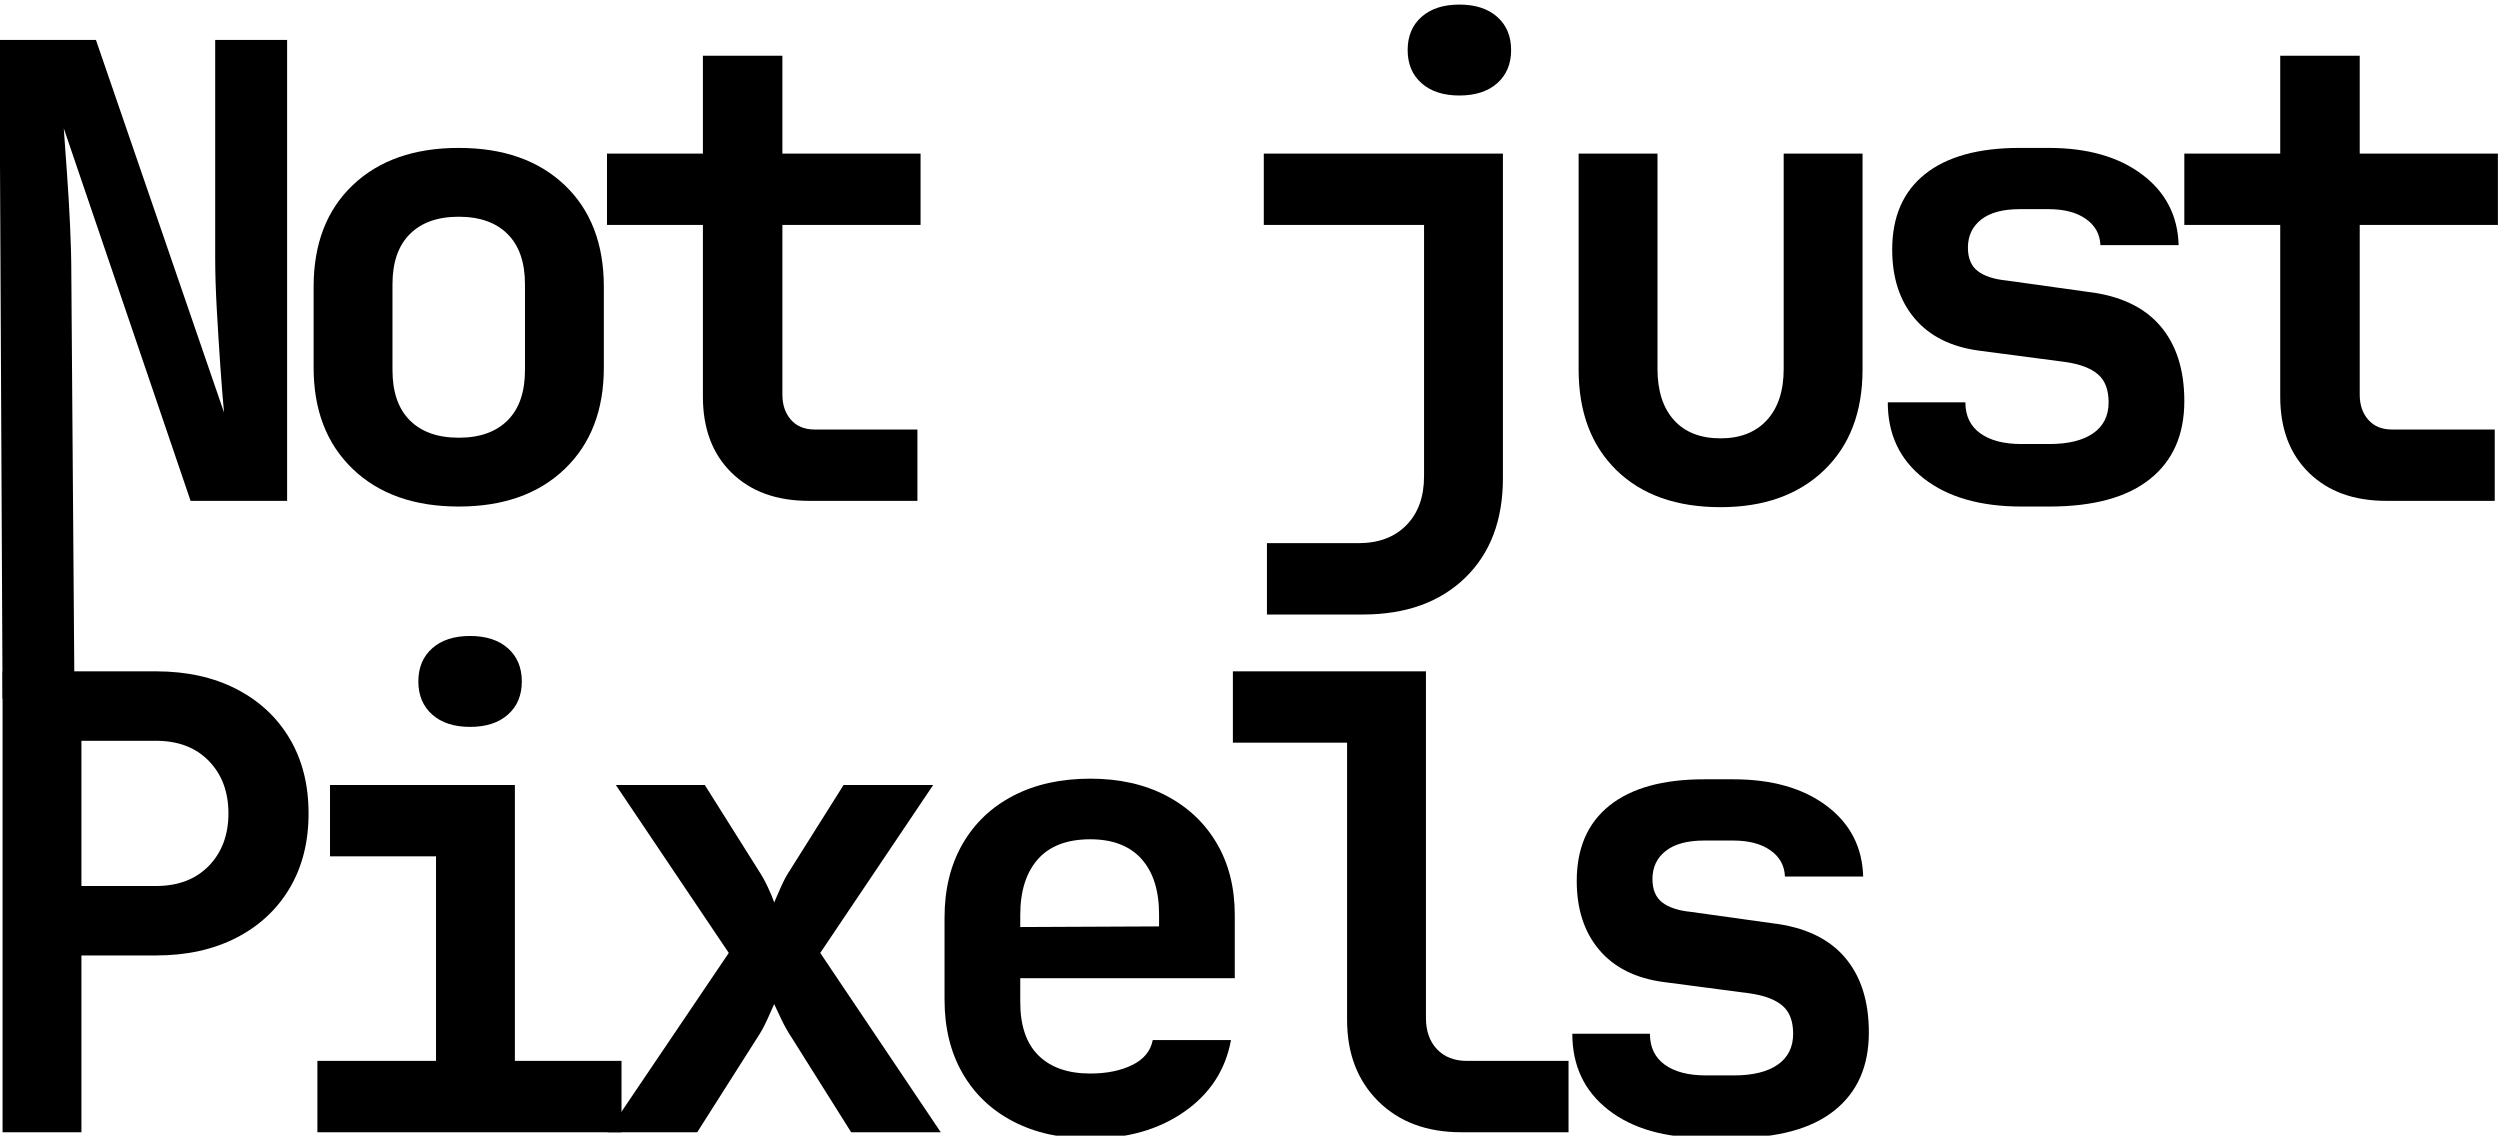<?xml version="1.0" encoding="UTF-8" standalone="no"?>
<!DOCTYPE svg PUBLIC "-//W3C//DTD SVG 1.1//EN" "http://www.w3.org/Graphics/SVG/1.1/DTD/svg11.dtd">
<svg width="100%" height="100%" viewBox="0 0 667 303" version="1.1" xmlns="http://www.w3.org/2000/svg" xmlns:xlink="http://www.w3.org/1999/xlink" xml:space="preserve" xmlns:serif="http://www.serif.com/" style="fill-rule:evenodd;clip-rule:evenodd;stroke-linejoin:round;stroke-miterlimit:2;">
    <g transform="matrix(1,0,0,1,-746.752,-4608.61)">
        <g transform="matrix(7.866,0,0,7.571,-9862.44,3270.5)">
            <g transform="matrix(0.428,0,0,0.445,1176.72,-6.538)">
                <path d="M402.12,467.212L401.87,415.027L409.52,415.027L419.67,444.527C419.57,443.46 419.47,442.202 419.37,440.752C419.27,439.302 419.178,437.827 419.095,436.327C419.012,434.827 418.97,433.493 418.97,432.327L418.97,415.027L424.67,415.027L424.67,451.527L417.02,451.527L406.97,422.027C407.037,422.993 407.12,424.16 407.22,425.527C407.32,426.893 407.403,428.293 407.47,429.727C407.537,431.16 407.57,432.477 407.57,433.677L407.82,467.212L402.12,467.212Z" style="fill-rule:nonzero;"/>
                <path d="M438.27,451.977C434.737,451.977 431.937,450.985 429.87,449.002C427.803,447.018 426.77,444.343 426.77,440.977L426.77,434.577C426.77,431.177 427.803,428.493 429.87,426.527C431.937,424.56 434.737,423.577 438.27,423.577C441.803,423.577 444.603,424.56 446.67,426.527C448.737,428.493 449.77,431.177 449.77,434.577L449.77,440.977C449.77,444.343 448.737,447.018 446.67,449.002C444.603,450.985 441.803,451.977 438.27,451.977ZM438.27,446.527C439.937,446.527 441.228,446.068 442.145,445.152C443.062,444.235 443.52,442.91 443.52,441.177L443.52,434.377C443.52,432.643 443.062,431.318 442.145,430.402C441.228,429.485 439.937,429.027 438.27,429.027C436.603,429.027 435.312,429.485 434.395,430.402C433.478,431.318 433.02,432.643 433.02,434.377L433.02,441.177C433.02,442.91 433.478,444.235 434.395,445.152C435.312,446.068 436.603,446.527 438.27,446.527Z" style="fill-rule:nonzero;"/>
                <path d="M466.02,451.527C463.453,451.527 461.412,450.785 459.895,449.302C458.378,447.818 457.62,445.81 457.62,443.277L457.62,429.677L450.02,429.677L450.02,424.027L457.62,424.027L457.62,416.277L463.92,416.277L463.92,424.027L474.87,424.027L474.87,429.677L463.92,429.677L463.92,443.127C463.92,443.927 464.145,444.585 464.595,445.102C465.045,445.618 465.67,445.877 466.47,445.877L474.62,445.877L474.62,451.527L466.02,451.527Z" style="fill-rule:nonzero;"/>
                <path d="M502.32,460.527L502.32,454.877L509.57,454.877C511.17,454.877 512.437,454.402 513.37,453.452C514.303,452.502 514.77,451.21 514.77,449.577L514.77,429.677L502.07,429.677L502.07,424.027L521.02,424.027L521.02,449.727C521.02,453.06 520.02,455.693 518.02,457.627C516.02,459.56 513.32,460.527 509.92,460.527L502.32,460.527ZM517.57,419.427C516.303,419.427 515.303,419.102 514.57,418.452C513.837,417.802 513.47,416.927 513.47,415.827C513.47,414.727 513.837,413.852 514.57,413.202C515.303,412.552 516.303,412.227 517.57,412.227C518.837,412.227 519.837,412.552 520.57,413.202C521.303,413.852 521.67,414.727 521.67,415.827C521.67,416.927 521.303,417.802 520.57,418.452C519.837,419.102 518.837,419.427 517.57,419.427Z" style="fill-rule:nonzero;"/>
                <path d="M538.27,452.027C534.77,452.027 532.02,451.052 530.02,449.102C528.02,447.152 527.02,444.493 527.02,441.127L527.02,424.027L533.27,424.027L533.27,441.077C533.27,442.81 533.703,444.16 534.57,445.127C535.437,446.093 536.67,446.577 538.27,446.577C539.837,446.577 541.062,446.093 541.945,445.127C542.828,444.16 543.27,442.81 543.27,441.077L543.27,424.027L549.52,424.027L549.52,441.127C549.52,444.493 548.503,447.152 546.47,449.102C544.437,451.052 541.703,452.027 538.27,452.027Z" style="fill-rule:nonzero;"/>
                <path d="M562.12,451.977C558.853,451.977 556.27,451.235 554.37,449.752C552.47,448.268 551.52,446.26 551.52,443.727L557.67,443.727C557.67,444.793 558.062,445.61 558.845,446.177C559.628,446.743 560.72,447.027 562.12,447.027L564.32,447.027C565.82,447.027 566.978,446.743 567.795,446.177C568.612,445.61 569.02,444.793 569.02,443.727C569.02,442.727 568.737,441.985 568.17,441.502C567.603,441.018 566.737,440.693 565.57,440.527L558.72,439.627C556.52,439.327 554.828,438.477 553.645,437.077C552.462,435.677 551.87,433.86 551.87,431.627C551.87,429.027 552.737,427.035 554.47,425.652C556.203,424.268 558.703,423.577 561.97,423.577L564.27,423.577C567.337,423.577 569.803,424.277 571.67,425.677C573.537,427.077 574.503,428.943 574.57,431.277L568.37,431.277C568.337,430.41 567.953,429.718 567.22,429.202C566.487,428.685 565.503,428.427 564.27,428.427L561.97,428.427C560.637,428.427 559.62,428.702 558.92,429.252C558.22,429.802 557.87,430.543 557.87,431.477C557.87,432.31 558.128,432.927 558.645,433.327C559.162,433.727 559.92,433.977 560.92,434.077L567.37,434.977C569.903,435.277 571.812,436.168 573.095,437.652C574.378,439.135 575.02,441.127 575.02,443.627C575.02,446.293 574.112,448.352 572.295,449.802C570.478,451.252 567.82,451.977 564.32,451.977L562.12,451.977Z" style="fill-rule:nonzero;"/>
                <path d="M591.02,451.527C588.453,451.527 586.412,450.785 584.895,449.302C583.378,447.818 582.62,445.81 582.62,443.277L582.62,429.677L575.02,429.677L575.02,424.027L582.62,424.027L582.62,416.277L588.92,416.277L588.92,424.027L599.87,424.027L599.87,429.677L588.92,429.677L588.92,443.127C588.92,443.927 589.145,444.585 589.595,445.102C590.045,445.618 590.67,445.877 591.47,445.877L599.62,445.877L599.62,451.527L591.02,451.527Z" style="fill-rule:nonzero;"/>
                <path d="M402.12,501.527L402.12,465.027L414.27,465.027C416.703,465.027 418.828,465.493 420.645,466.427C422.462,467.36 423.87,468.668 424.87,470.352C425.87,472.035 426.37,474.01 426.37,476.277C426.37,478.543 425.87,480.518 424.87,482.202C423.87,483.885 422.462,485.193 420.645,486.127C418.828,487.06 416.703,487.527 414.27,487.527L408.37,487.527L408.37,501.527L402.12,501.527ZM408.37,482.027L414.27,482.027C416.037,482.027 417.437,481.493 418.47,480.427C419.503,479.36 420.02,477.977 420.02,476.277C420.02,474.577 419.503,473.193 418.47,472.127C417.437,471.06 416.037,470.527 414.27,470.527L408.37,470.527L408.37,482.027Z" style="fill-rule:nonzero;"/>
                <path d="M427.07,501.527L427.07,495.877L436.47,495.877L436.47,479.677L428.07,479.677L428.07,474.027L442.72,474.027L442.72,495.877L451.17,495.877L451.17,501.527L427.07,501.527ZM439.17,469.427C437.903,469.427 436.903,469.102 436.17,468.452C435.437,467.802 435.07,466.927 435.07,465.827C435.07,464.727 435.437,463.852 436.17,463.202C436.903,462.552 437.903,462.227 439.17,462.227C440.437,462.227 441.437,462.552 442.17,463.202C442.903,463.852 443.27,464.727 443.27,465.827C443.27,466.927 442.903,467.802 442.17,468.452C441.437,469.102 440.437,469.427 439.17,469.427Z" style="fill-rule:nonzero;"/>
                <path d="M450.07,501.527L459.67,487.327L450.72,474.027L457.77,474.027L462.02,480.777C462.287,481.177 462.537,481.627 462.77,482.127C463.003,482.627 463.17,483.027 463.27,483.327C463.403,483.027 463.578,482.627 463.795,482.127C464.012,481.627 464.253,481.177 464.52,480.777L468.77,474.027L475.87,474.027L466.92,487.327L476.47,501.527L469.37,501.527L464.62,493.977C464.353,493.577 464.095,493.118 463.845,492.602C463.595,492.085 463.403,491.677 463.27,491.377C463.137,491.677 462.953,492.085 462.72,492.602C462.487,493.118 462.237,493.577 461.97,493.977L457.17,501.527L450.07,501.527Z" style="fill-rule:nonzero;"/>
                <path d="M488.32,502.027C485.987,502.027 483.953,501.577 482.22,500.677C480.487,499.777 479.145,498.502 478.195,496.852C477.245,495.202 476.77,493.26 476.77,491.027L476.77,484.527C476.77,482.293 477.245,480.352 478.195,478.702C479.145,477.052 480.487,475.777 482.22,474.877C483.953,473.977 485.987,473.527 488.32,473.527C490.62,473.527 492.628,473.977 494.345,474.877C496.062,475.777 497.395,477.035 498.345,478.652C499.295,480.268 499.77,482.16 499.77,484.327L499.77,489.327L482.77,489.327L482.77,491.227C482.77,493.093 483.253,494.502 484.22,495.452C485.187,496.402 486.553,496.877 488.32,496.877C489.62,496.877 490.728,496.652 491.645,496.202C492.562,495.752 493.103,495.093 493.27,494.227L499.47,494.227C499.037,496.593 497.803,498.485 495.77,499.902C493.737,501.318 491.253,502.027 488.32,502.027ZM482.77,484.327L482.77,485.277L493.77,485.227L493.77,484.277C493.77,482.377 493.303,480.91 492.37,479.877C491.437,478.843 490.087,478.327 488.32,478.327C486.487,478.327 485.103,478.852 484.17,479.902C483.237,480.952 482.77,482.427 482.77,484.327Z" style="fill-rule:nonzero;"/>
                <path d="M517.72,501.527C514.987,501.527 512.795,500.71 511.145,499.077C509.495,497.443 508.67,495.293 508.67,492.627L508.67,470.677L499.62,470.677L499.62,465.027L514.92,465.027L514.92,492.477C514.92,493.51 515.212,494.335 515.795,494.952C516.378,495.568 517.17,495.877 518.17,495.877L526.22,495.877L526.22,501.527L517.72,501.527Z" style="fill-rule:nonzero;"/>
                <path d="M537.12,501.977C533.853,501.977 531.27,501.235 529.37,499.752C527.47,498.268 526.52,496.26 526.52,493.727L532.67,493.727C532.67,494.793 533.062,495.61 533.845,496.177C534.628,496.743 535.72,497.027 537.12,497.027L539.32,497.027C540.82,497.027 541.978,496.743 542.795,496.177C543.612,495.61 544.02,494.793 544.02,493.727C544.02,492.727 543.737,491.985 543.17,491.502C542.603,491.018 541.737,490.693 540.57,490.527L533.72,489.627C531.52,489.327 529.828,488.477 528.645,487.077C527.462,485.677 526.87,483.86 526.87,481.627C526.87,479.027 527.737,477.035 529.47,475.652C531.203,474.268 533.703,473.577 536.97,473.577L539.27,473.577C542.337,473.577 544.803,474.277 546.67,475.677C548.537,477.077 549.503,478.943 549.57,481.277L543.37,481.277C543.337,480.41 542.953,479.718 542.22,479.202C541.487,478.685 540.503,478.427 539.27,478.427L536.97,478.427C535.637,478.427 534.62,478.702 533.92,479.252C533.22,479.802 532.87,480.543 532.87,481.477C532.87,482.31 533.128,482.927 533.645,483.327C534.162,483.727 534.92,483.977 535.92,484.077L542.37,484.977C544.903,485.277 546.812,486.168 548.095,487.652C549.378,489.135 550.02,491.127 550.02,493.627C550.02,496.293 549.112,498.352 547.295,499.802C545.478,501.252 542.82,501.977 539.32,501.977L537.12,501.977Z" style="fill-rule:nonzero;"/>
            </g>
        </g>
    </g>
</svg>

